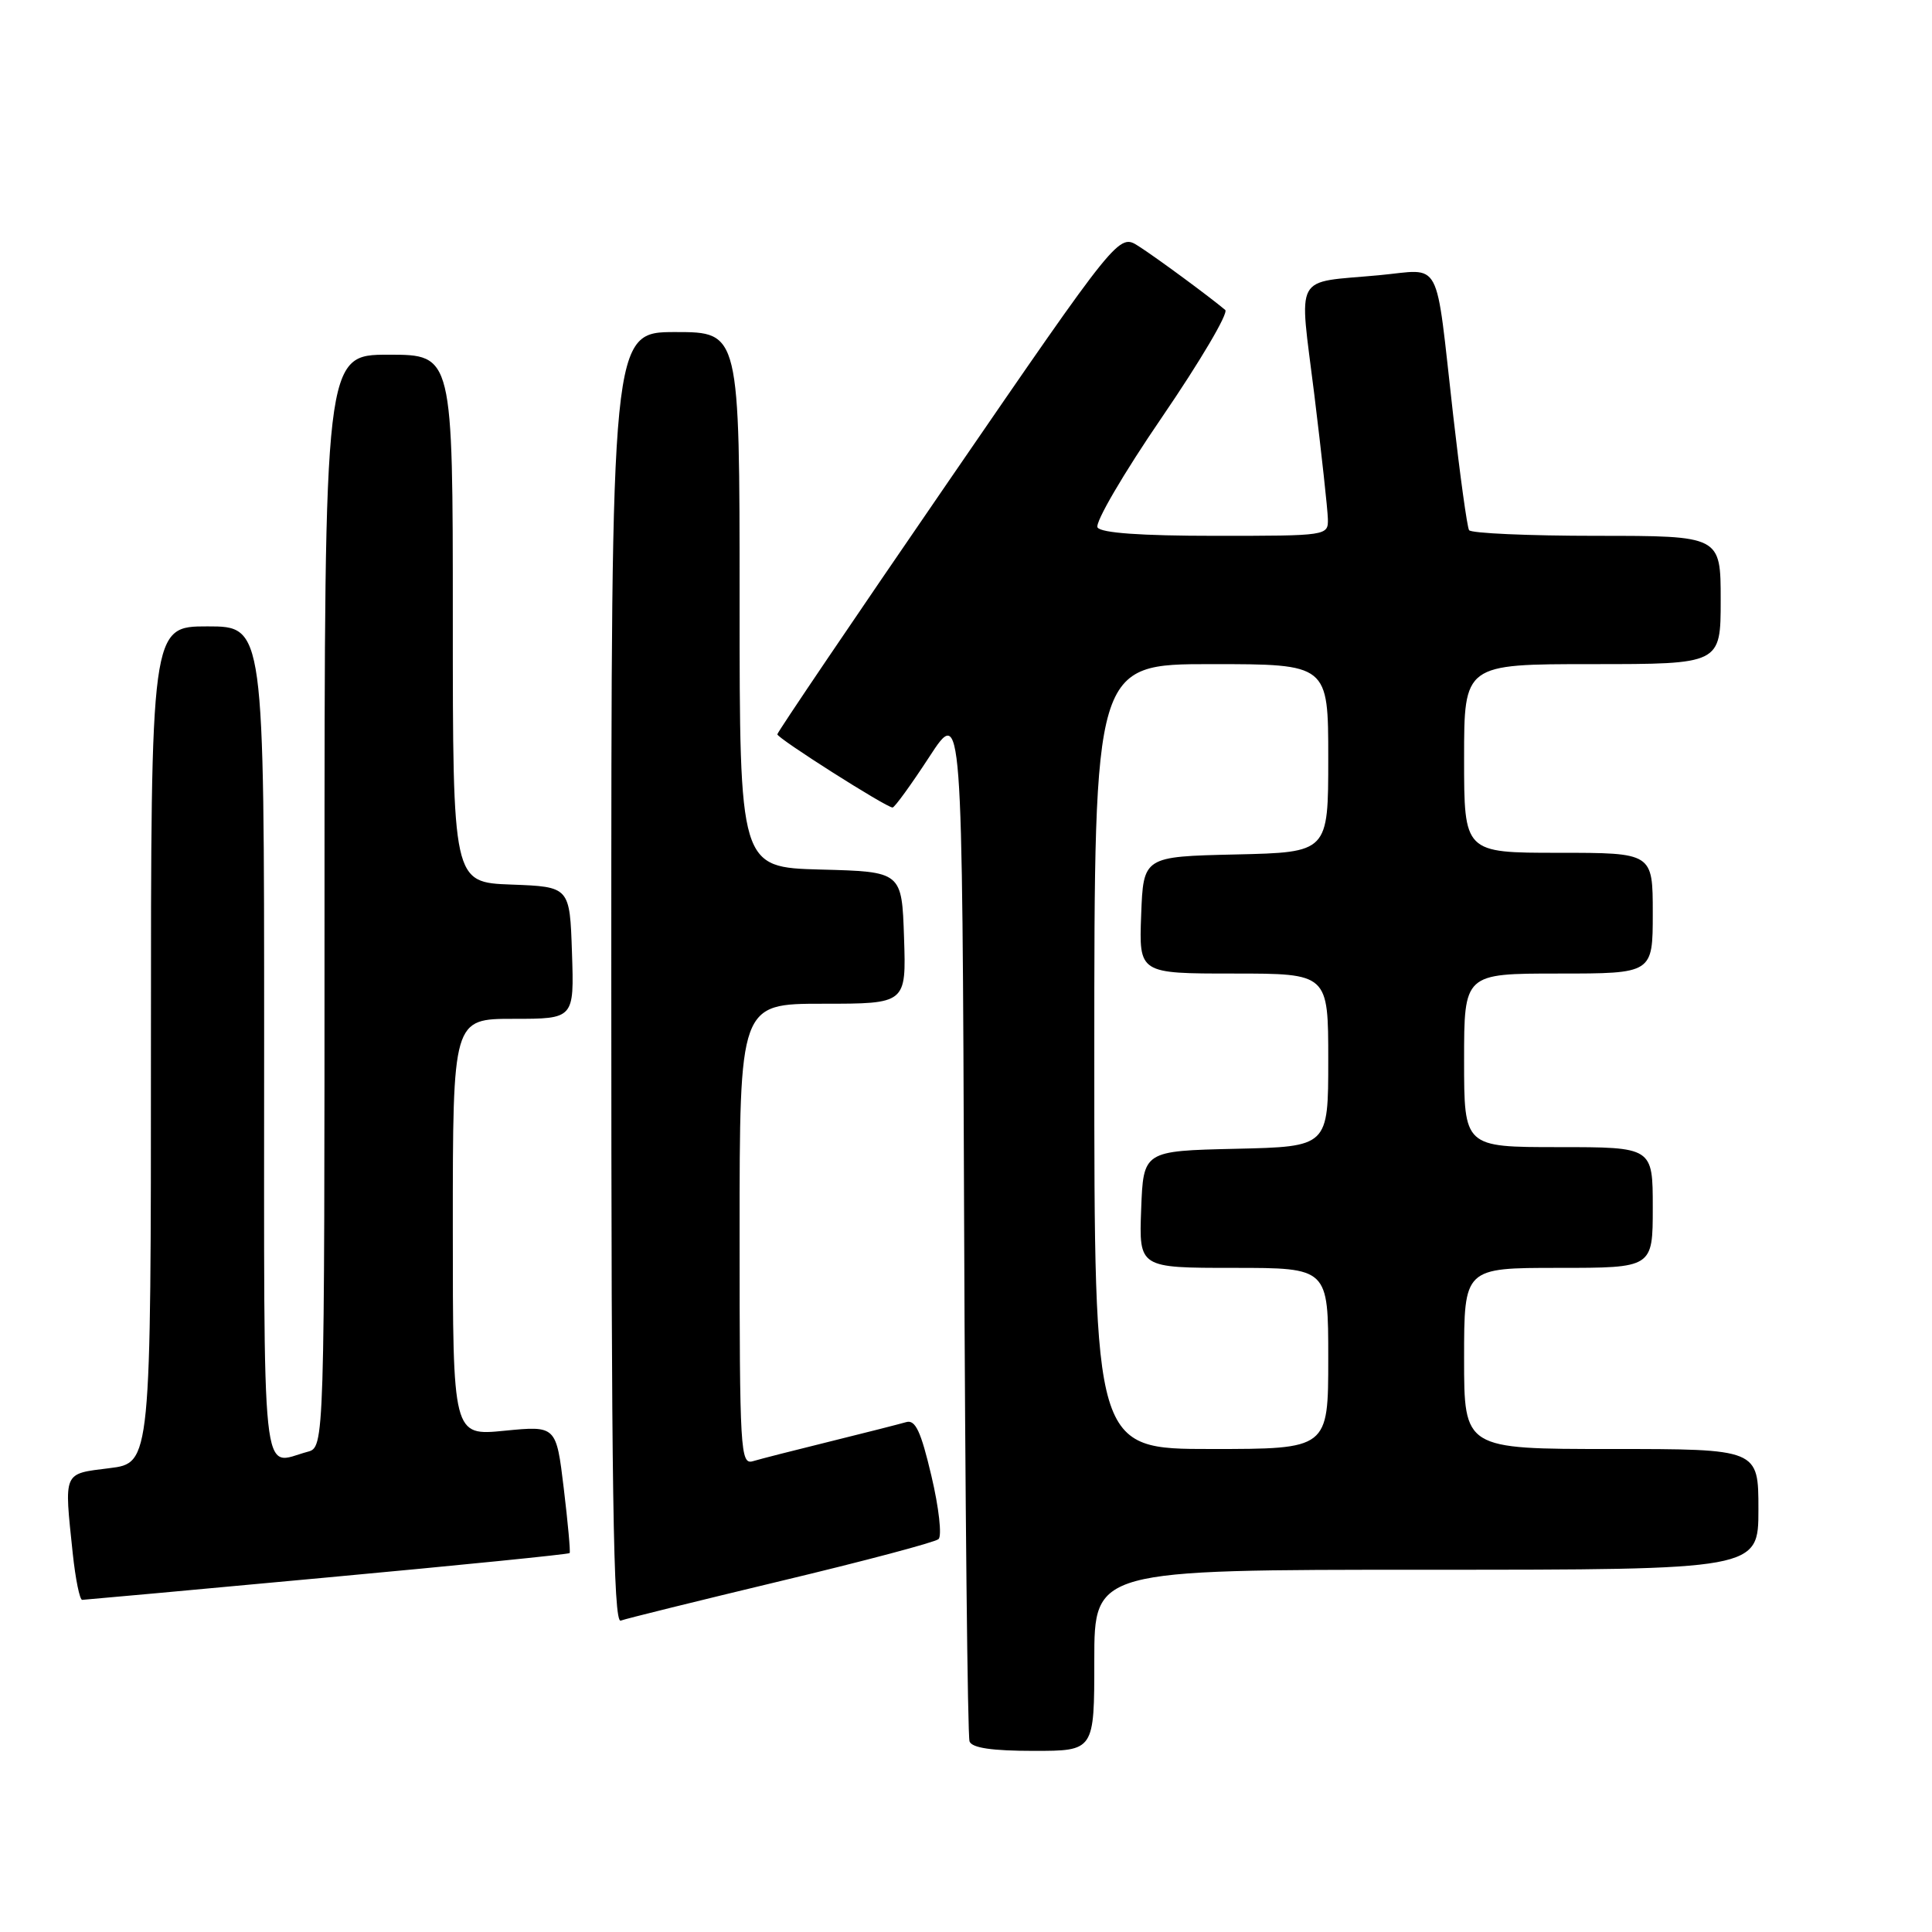 <?xml version="1.0" encoding="UTF-8" standalone="no"?>
<!DOCTYPE svg PUBLIC "-//W3C//DTD SVG 1.1//EN" "http://www.w3.org/Graphics/SVG/1.1/DTD/svg11.dtd" >
<svg xmlns="http://www.w3.org/2000/svg" xmlns:xlink="http://www.w3.org/1999/xlink" version="1.1" viewBox="0 0 256 256">
 <g >
 <path fill="currentColor"
d=" M 145.00 220.00 C 145.00 208.00 145.00 208.00 189.00 208.00 C 233.00 208.00 233.00 208.00 233.00 200.00 C 233.00 192.00 233.00 192.00 213.50 192.00 C 194.00 192.00 194.00 192.00 194.00 180.00 C 194.00 168.00 194.00 168.00 206.50 168.00 C 219.00 168.00 219.00 168.00 219.00 160.00 C 219.00 152.00 219.00 152.00 206.50 152.00 C 194.00 152.00 194.00 152.00 194.00 140.50 C 194.00 129.00 194.00 129.00 206.50 129.00 C 219.00 129.00 219.00 129.00 219.00 121.00 C 219.00 113.00 219.00 113.00 206.50 113.00 C 194.00 113.00 194.00 113.00 194.00 100.50 C 194.00 88.00 194.00 88.00 211.00 88.00 C 228.00 88.00 228.00 88.00 228.00 79.50 C 228.00 71.00 228.00 71.00 211.56 71.00 C 202.52 71.00 194.91 70.66 194.66 70.25 C 194.40 69.84 193.46 62.98 192.55 55.00 C 190.13 33.66 191.21 35.69 182.71 36.47 C 171.26 37.54 172.13 35.92 174.15 52.26 C 175.11 60.09 175.92 67.51 175.95 68.75 C 176.00 70.99 175.90 71.00 161.06 71.00 C 151.15 71.00 145.89 70.62 145.43 69.89 C 145.05 69.27 148.89 62.70 153.97 55.28 C 159.04 47.86 162.81 41.47 162.35 41.07 C 160.31 39.35 153.28 34.16 150.87 32.62 C 148.24 30.93 148.24 30.93 125.62 63.87 C 113.18 81.98 103.00 97.03 103.00 97.30 C 103.00 97.83 117.44 107.00 118.27 107.00 C 118.54 107.00 120.73 103.98 123.13 100.30 C 127.50 93.59 127.50 93.59 127.75 161.55 C 127.89 198.92 128.21 230.06 128.47 230.75 C 128.79 231.61 131.46 232.00 136.97 232.00 C 145.00 232.00 145.00 232.00 145.00 220.00 Z  M 103.50 209.48 C 114.50 206.85 123.89 204.36 124.36 203.94 C 124.83 203.53 124.41 199.76 123.42 195.58 C 122.02 189.63 121.29 188.08 120.07 188.44 C 119.20 188.69 114.67 189.85 110.00 191.00 C 105.33 192.15 100.71 193.33 99.75 193.62 C 98.11 194.10 98.00 192.21 98.00 163.57 C 98.00 133.00 98.00 133.00 109.04 133.00 C 120.08 133.00 120.08 133.00 119.79 124.25 C 119.50 115.50 119.50 115.50 108.75 115.22 C 98.00 114.93 98.00 114.93 98.00 79.47 C 98.00 44.00 98.00 44.00 89.50 44.00 C 81.00 44.00 81.00 44.00 81.00 129.61 C 81.00 197.68 81.26 215.12 82.25 214.74 C 82.94 214.48 92.50 212.12 103.50 209.48 Z  M 43.38 209.02 C 60.91 207.40 75.36 205.95 75.48 205.79 C 75.60 205.63 75.25 201.77 74.70 197.20 C 73.70 188.91 73.70 188.91 66.85 189.58 C 60.00 190.26 60.00 190.26 60.00 162.63 C 60.00 135.00 60.00 135.00 68.04 135.00 C 76.08 135.00 76.08 135.00 75.79 126.25 C 75.50 117.50 75.50 117.50 67.75 117.21 C 60.00 116.92 60.00 116.92 60.00 81.96 C 60.00 47.00 60.00 47.00 51.50 47.00 C 43.00 47.00 43.00 47.00 43.00 119.38 C 43.00 191.77 43.00 191.77 40.75 192.37 C 34.52 194.04 35.00 198.55 35.00 138.00 C 35.00 83.00 35.00 83.00 27.50 83.00 C 20.00 83.00 20.00 83.00 20.00 138.43 C 20.00 193.86 20.00 193.86 14.50 194.54 C 8.30 195.32 8.49 194.87 9.64 205.85 C 10.00 209.23 10.56 211.99 10.89 211.99 C 11.23 211.98 25.85 210.65 43.38 209.02 Z  M 145.00 140.00 C 145.00 88.00 145.00 88.00 160.50 88.00 C 176.00 88.00 176.00 88.00 176.00 100.47 C 176.00 112.94 176.00 112.94 163.75 113.22 C 151.50 113.50 151.50 113.50 151.21 121.25 C 150.92 129.00 150.92 129.00 163.46 129.00 C 176.00 129.00 176.00 129.00 176.00 140.47 C 176.00 151.94 176.00 151.94 163.75 152.22 C 151.50 152.50 151.50 152.50 151.21 160.25 C 150.92 168.00 150.92 168.00 163.46 168.00 C 176.00 168.00 176.00 168.00 176.00 180.00 C 176.00 192.00 176.00 192.00 160.50 192.00 C 145.00 192.00 145.00 192.00 145.00 140.00 Z "/>
</g>
</svg>